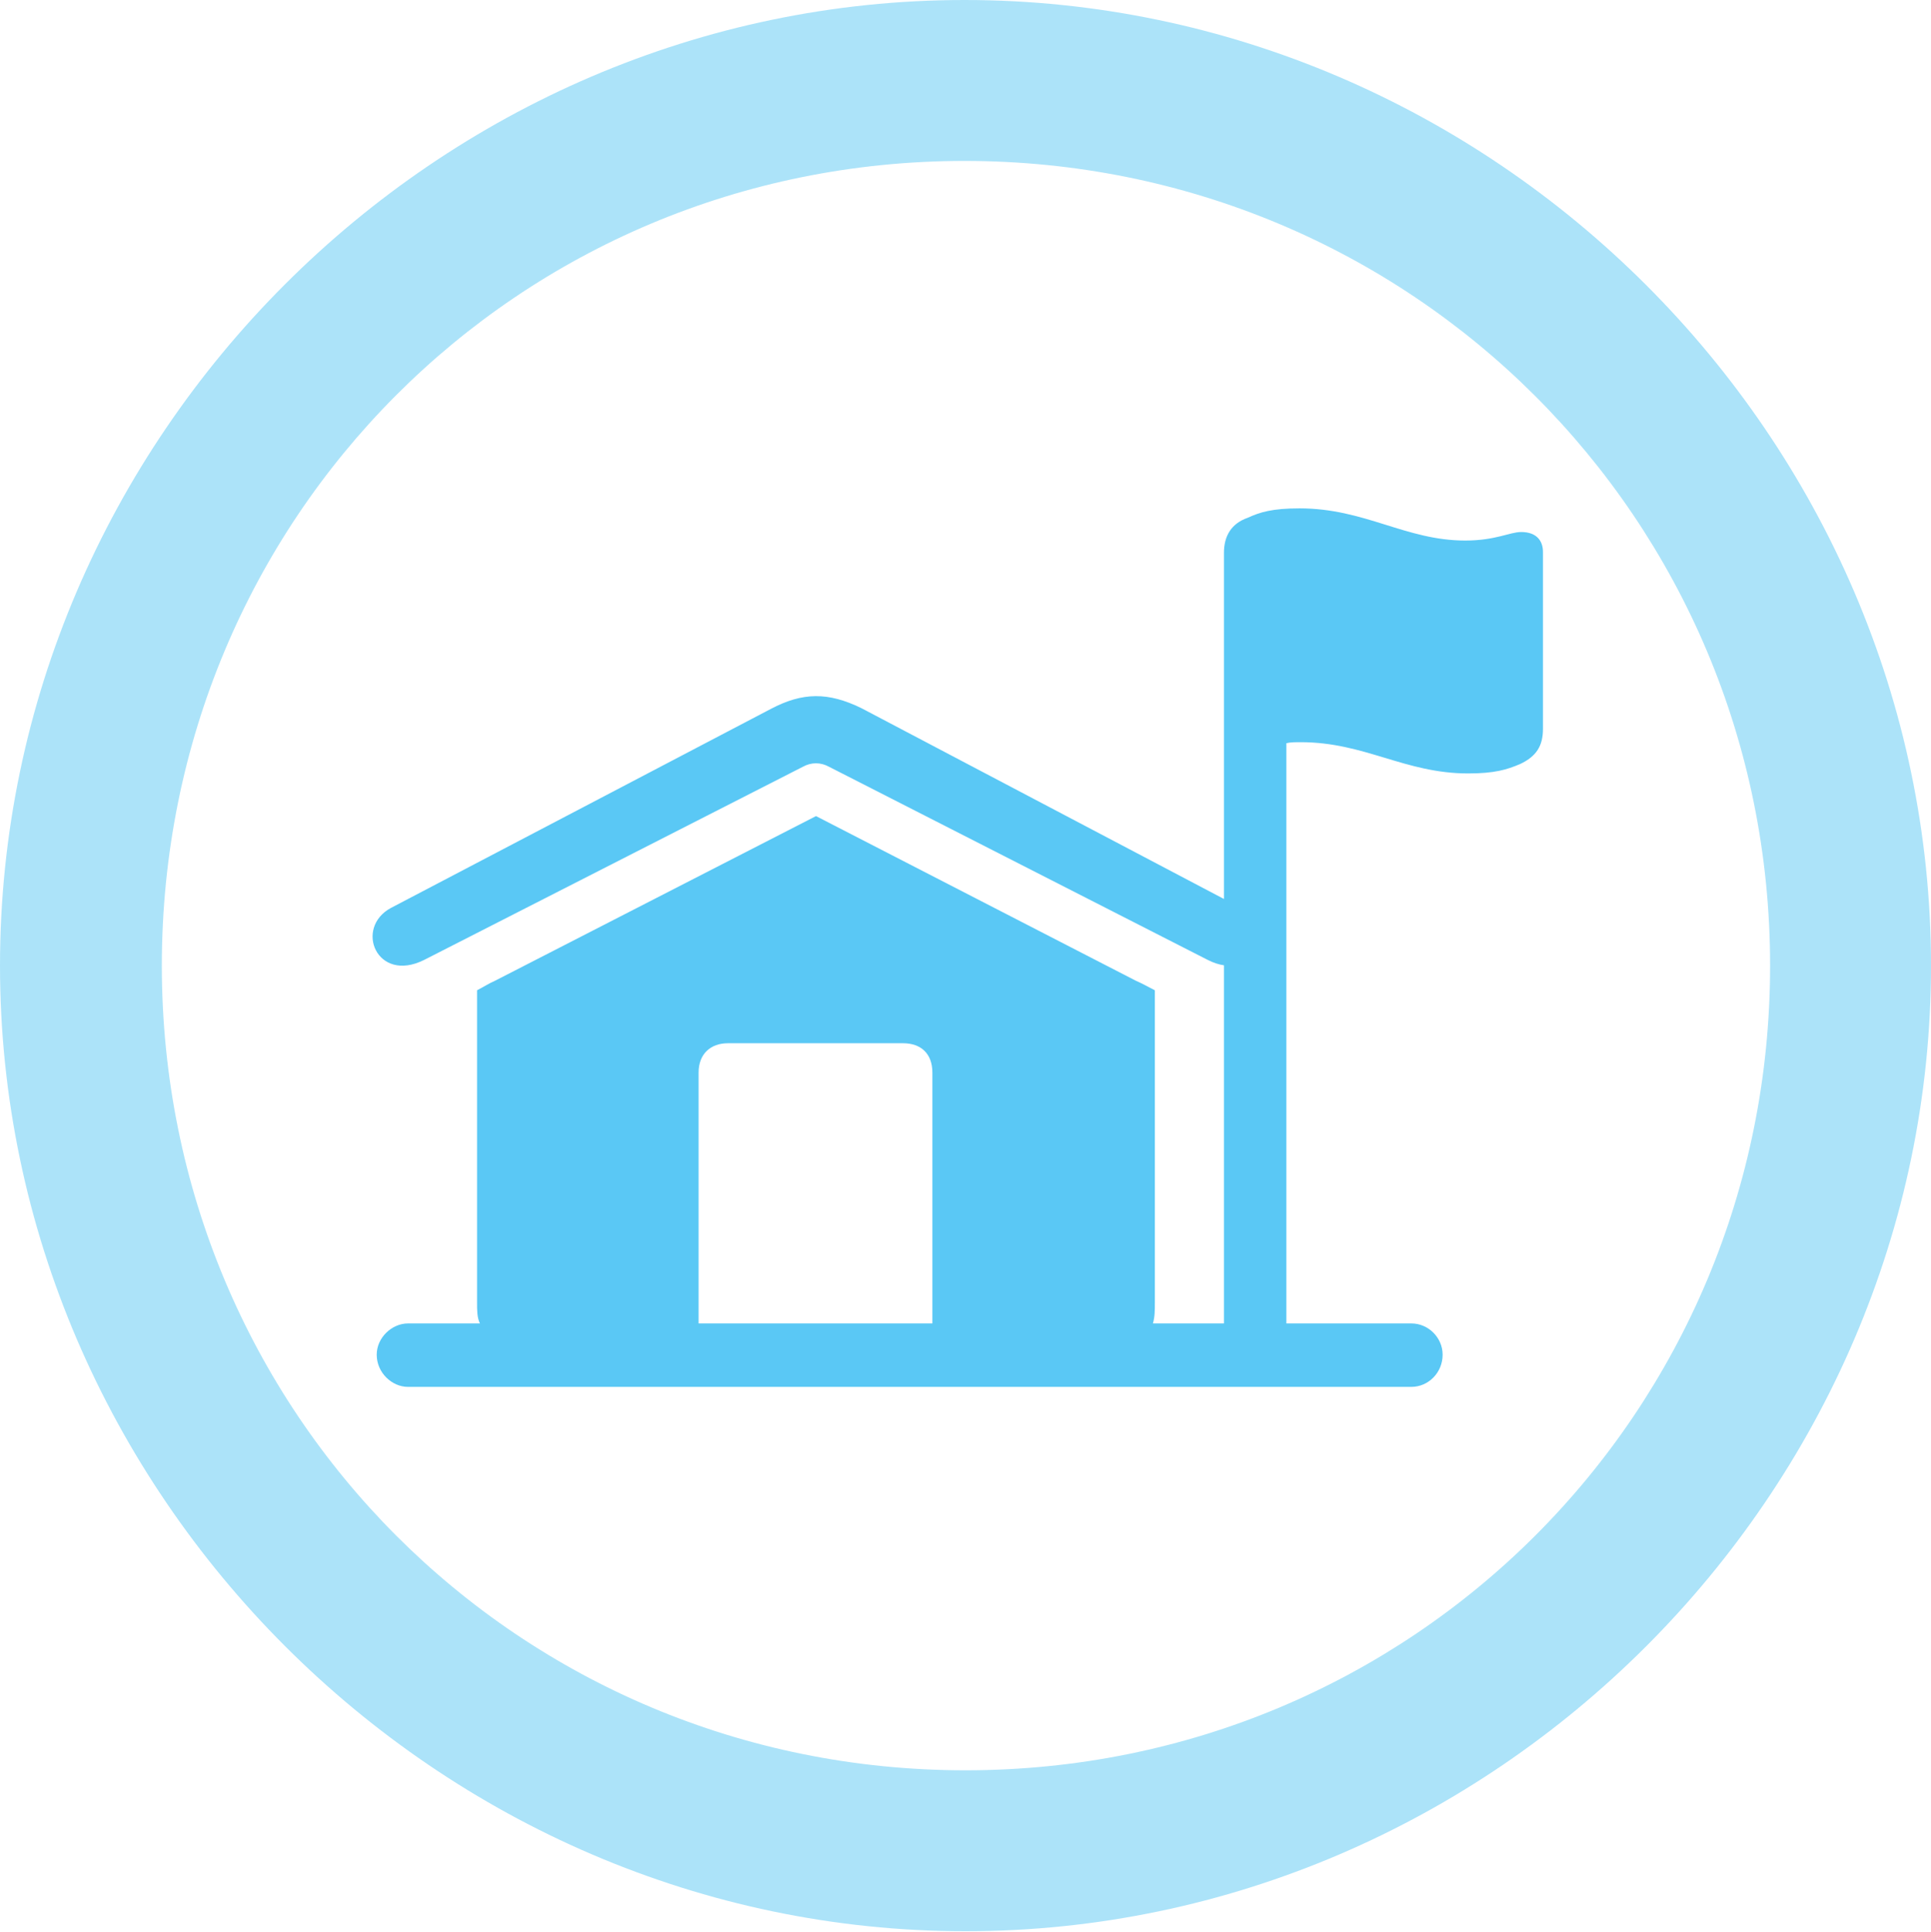 <?xml version="1.0" encoding="UTF-8"?>
<!--Generator: Apple Native CoreSVG 175.5-->
<!DOCTYPE svg
PUBLIC "-//W3C//DTD SVG 1.1//EN"
       "http://www.w3.org/Graphics/SVG/1.1/DTD/svg11.dtd">
<svg version="1.1" xmlns="http://www.w3.org/2000/svg" xmlns:xlink="http://www.w3.org/1999/xlink" width="24.902" height="24.915">
 <g>
  <rect height="24.915" opacity="0" width="24.902" x="0" y="0"/>
  <path d="M12.451 24.902C19.263 24.902 24.902 19.25 24.902 12.451C24.902 5.64 19.25 0 12.439 0C5.64 0 0 5.64 0 12.451C0 19.25 5.652 24.902 12.451 24.902ZM12.451 22.827C6.689 22.827 2.087 18.213 2.087 12.451C2.087 6.689 6.677 2.075 12.439 2.075C18.201 2.075 22.827 6.689 22.827 12.451C22.827 18.213 18.213 22.827 12.451 22.827Z" fill="#5ac8f5" fill-opacity="0.5"/>
  <path d="M5.469 12.378L10.352 9.888C10.461 9.827 10.584 9.827 10.693 9.888L15.576 12.378C16.174 12.683 16.48 11.963 16.003 11.707L11.108 9.131C10.681 8.923 10.352 8.923 9.937 9.143L5.042 11.707C4.565 11.963 4.858 12.683 5.469 12.378ZM5.261 17.883L18.201 17.883C18.42 17.883 18.604 17.7 18.604 17.468C18.604 17.248 18.42 17.065 18.201 17.065L14.868 17.065C14.893 16.98 14.893 16.895 14.893 16.797L14.893 12.769C14.819 12.732 14.734 12.683 14.648 12.646L10.523 10.523L6.384 12.646C6.299 12.683 6.226 12.732 6.152 12.769L6.152 16.797C6.152 16.895 6.152 16.992 6.189 17.065L5.261 17.065C5.054 17.065 4.858 17.248 4.858 17.468C4.858 17.7 5.054 17.883 5.261 17.883ZM9.009 17.065L9.009 13.831C9.009 13.586 9.167 13.452 9.387 13.452L11.646 13.452C11.877 13.452 12.024 13.586 12.024 13.831L12.024 17.065ZM15.784 17.456L16.589 17.456L16.589 9.583C16.638 9.57 16.711 9.57 16.773 9.57C17.602 9.57 18.115 9.973 18.933 9.973C19.275 9.973 19.434 9.924 19.605 9.851C19.812 9.753 19.898 9.619 19.898 9.399L19.898 7.117C19.898 6.97 19.812 6.86 19.617 6.86C19.47 6.86 19.287 6.97 18.896 6.97C18.127 6.97 17.602 6.555 16.76 6.555C16.406 6.555 16.248 6.604 16.089 6.677C15.881 6.75 15.784 6.909 15.784 7.129Z" fill="#5ac8f5"/>
 </g>
</svg>
